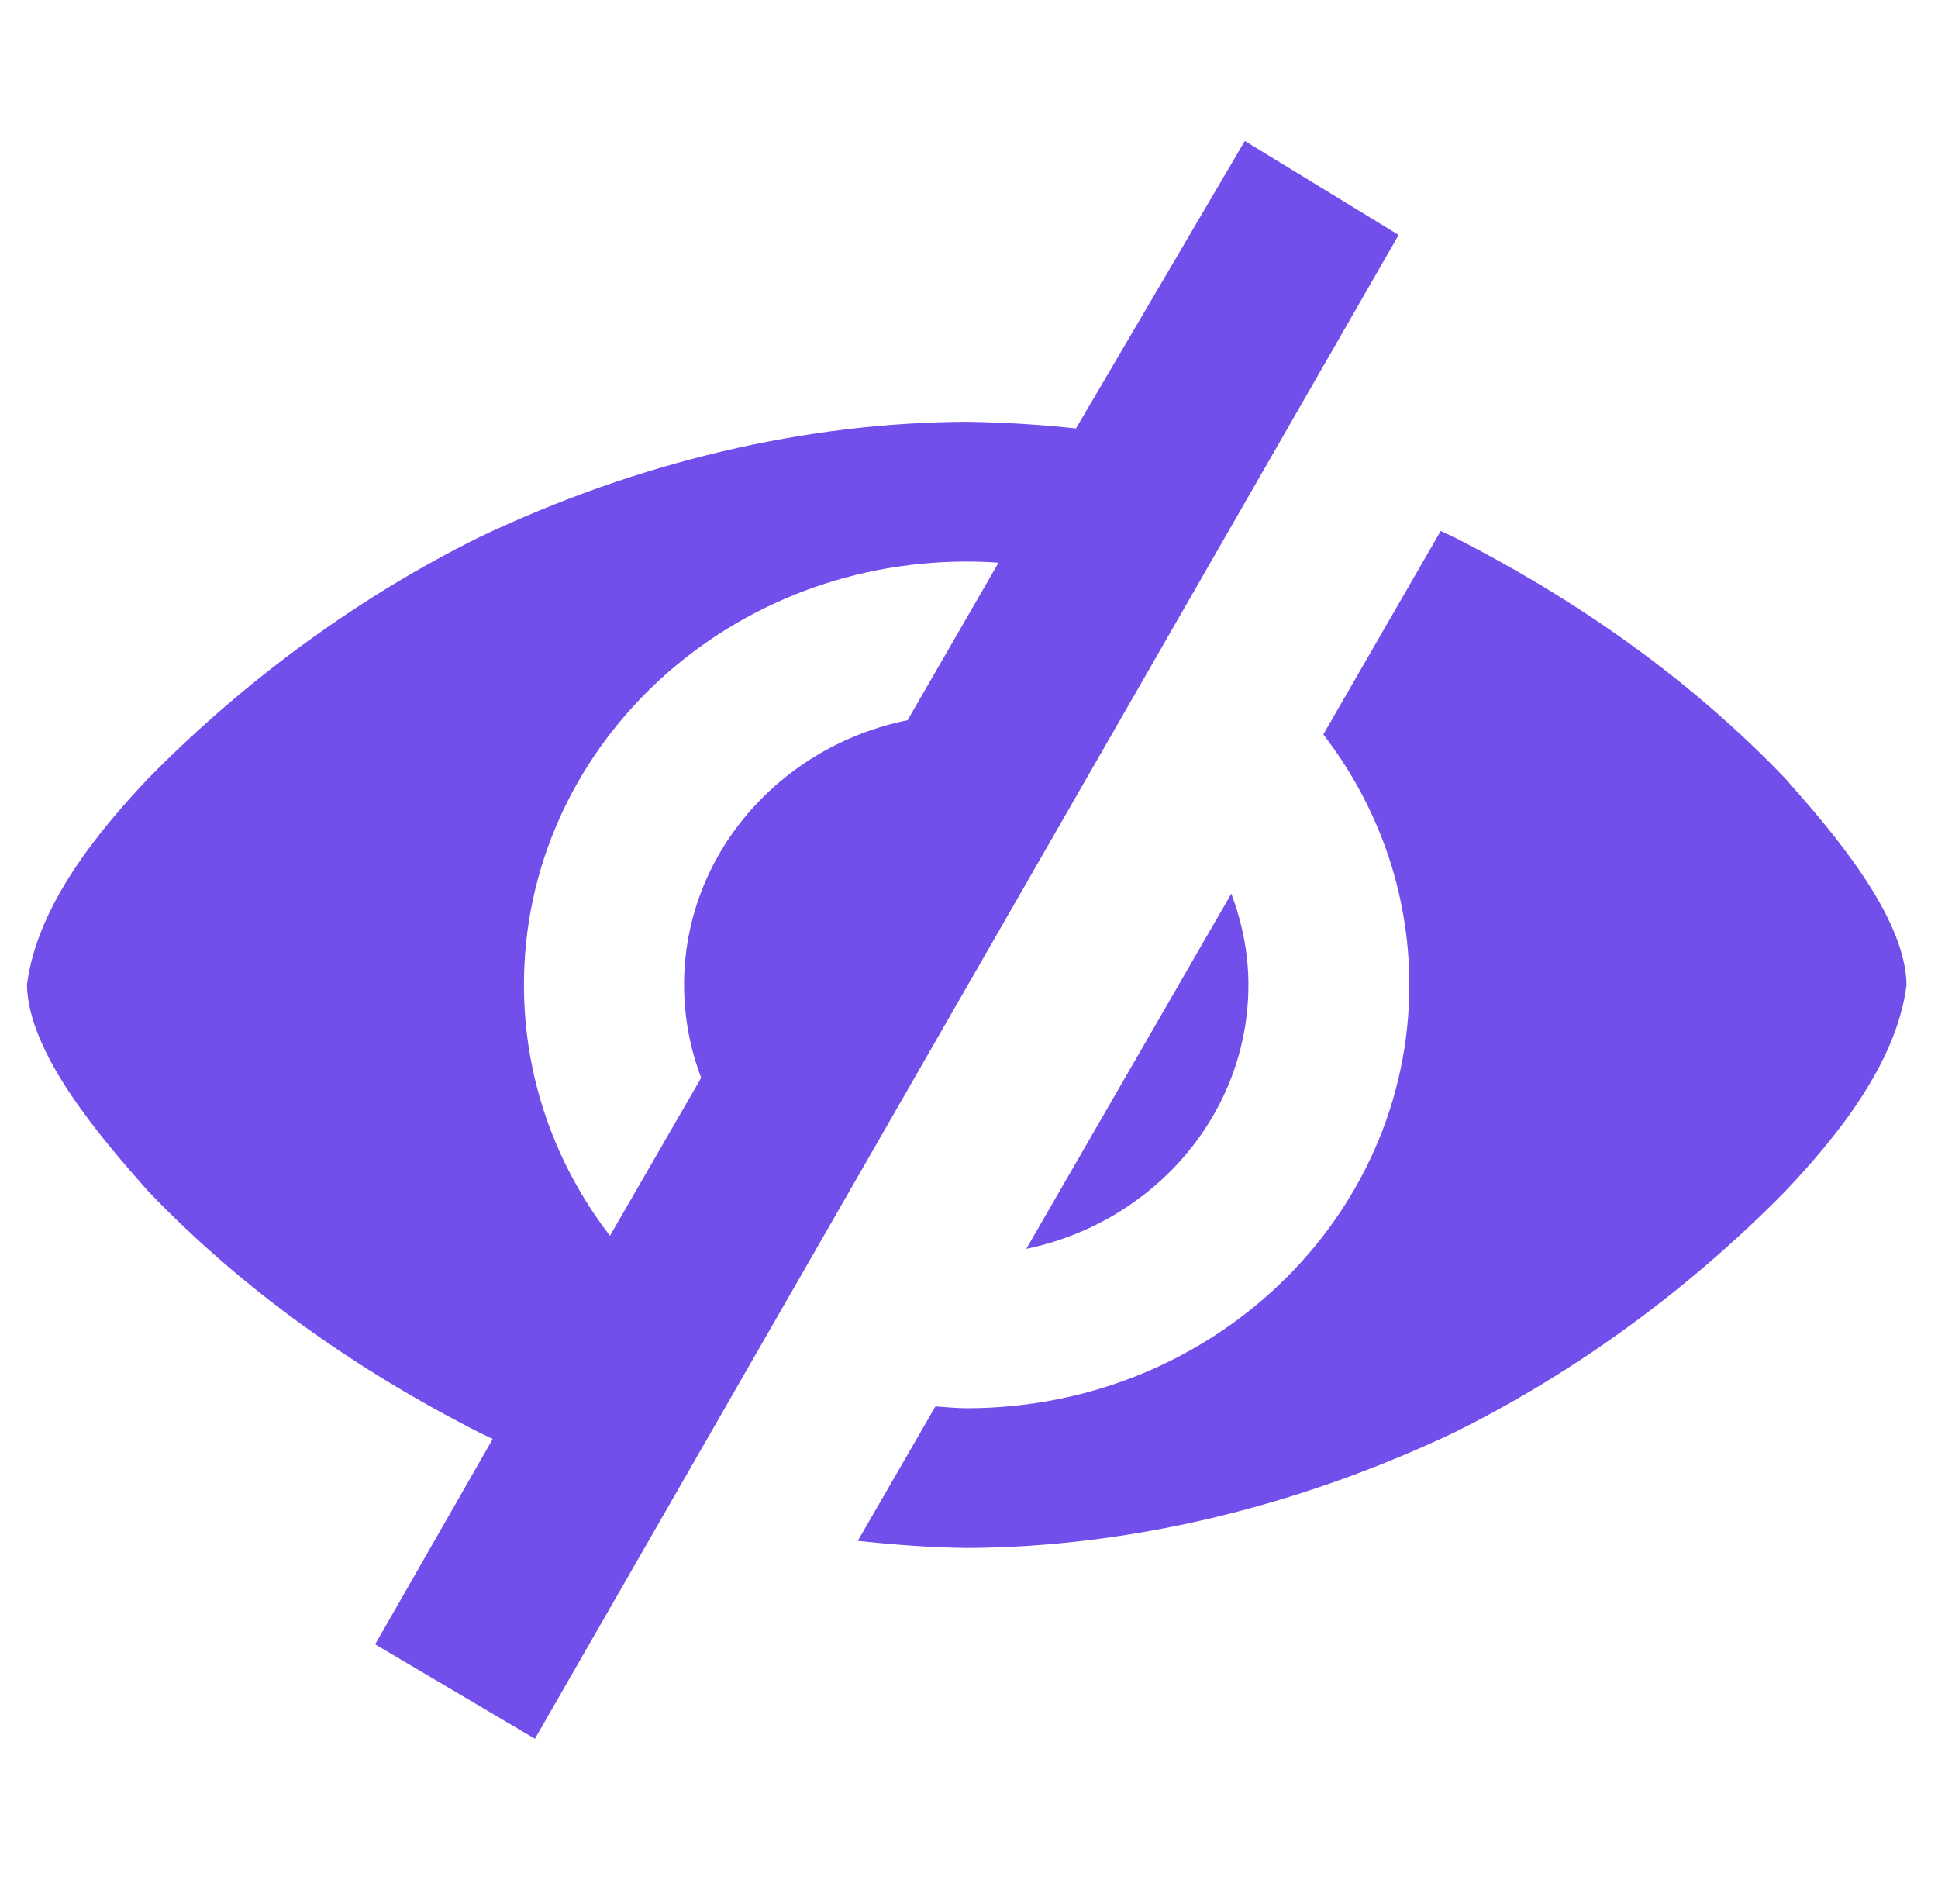 <svg width="57" height="56" viewBox="0 0 57 56" fill="none" xmlns="http://www.w3.org/2000/svg">
<g clip-path="url(#clip0_891_5252)">
<path d="M31.646 12.601C30.592 12.486 29.52 12.421 28.434 12.405C23.688 12.426 18.768 13.58 14.111 15.792C10.653 17.503 7.285 19.917 4.359 22.895C2.923 24.415 1.089 26.616 0.793 28.965C0.828 31 3.011 33.511 4.359 35.035C7.102 37.896 10.383 40.242 14.111 42.138C14.237 42.199 14.365 42.26 14.492 42.32L11.034 48.36L15.733 51.137L41.136 6.91L36.612 4.145L31.646 12.601ZM42.373 15.617L38.921 21.599C40.509 23.662 41.451 26.206 41.451 28.965C41.451 35.841 35.623 41.416 28.431 41.416C28.12 41.416 27.818 41.382 27.513 41.362L25.229 45.316C26.282 45.429 27.347 45.511 28.434 45.525C33.185 45.504 38.102 44.336 42.754 42.138C46.212 40.428 49.583 38.013 52.508 35.035C53.945 33.515 55.779 31.314 56.075 28.965C56.04 26.931 53.857 24.419 52.508 22.895C49.765 20.034 46.481 17.689 42.754 15.792C42.628 15.731 42.499 15.677 42.373 15.617ZM28.431 16.515C28.746 16.515 29.059 16.527 29.369 16.548L26.693 21.181C22.938 21.942 20.12 25.137 20.12 28.962C20.12 29.922 20.297 30.842 20.623 31.695C20.623 31.696 20.622 31.697 20.623 31.698L17.94 36.344C16.349 34.279 15.41 31.727 15.41 28.965C15.41 22.089 21.238 16.515 28.431 16.515ZM36.215 26.283L30.185 36.729C33.92 35.953 36.718 32.773 36.718 28.962C36.718 28.018 36.529 27.122 36.215 26.283Z" fill="#724EEB"/>
</g>
<defs>
<clipPath id="clip0_891_5252">
<rect width="55.282" height="55.282" fill="white" transform="translate(0.793)"/>
</clipPath>
</defs>
</svg>
